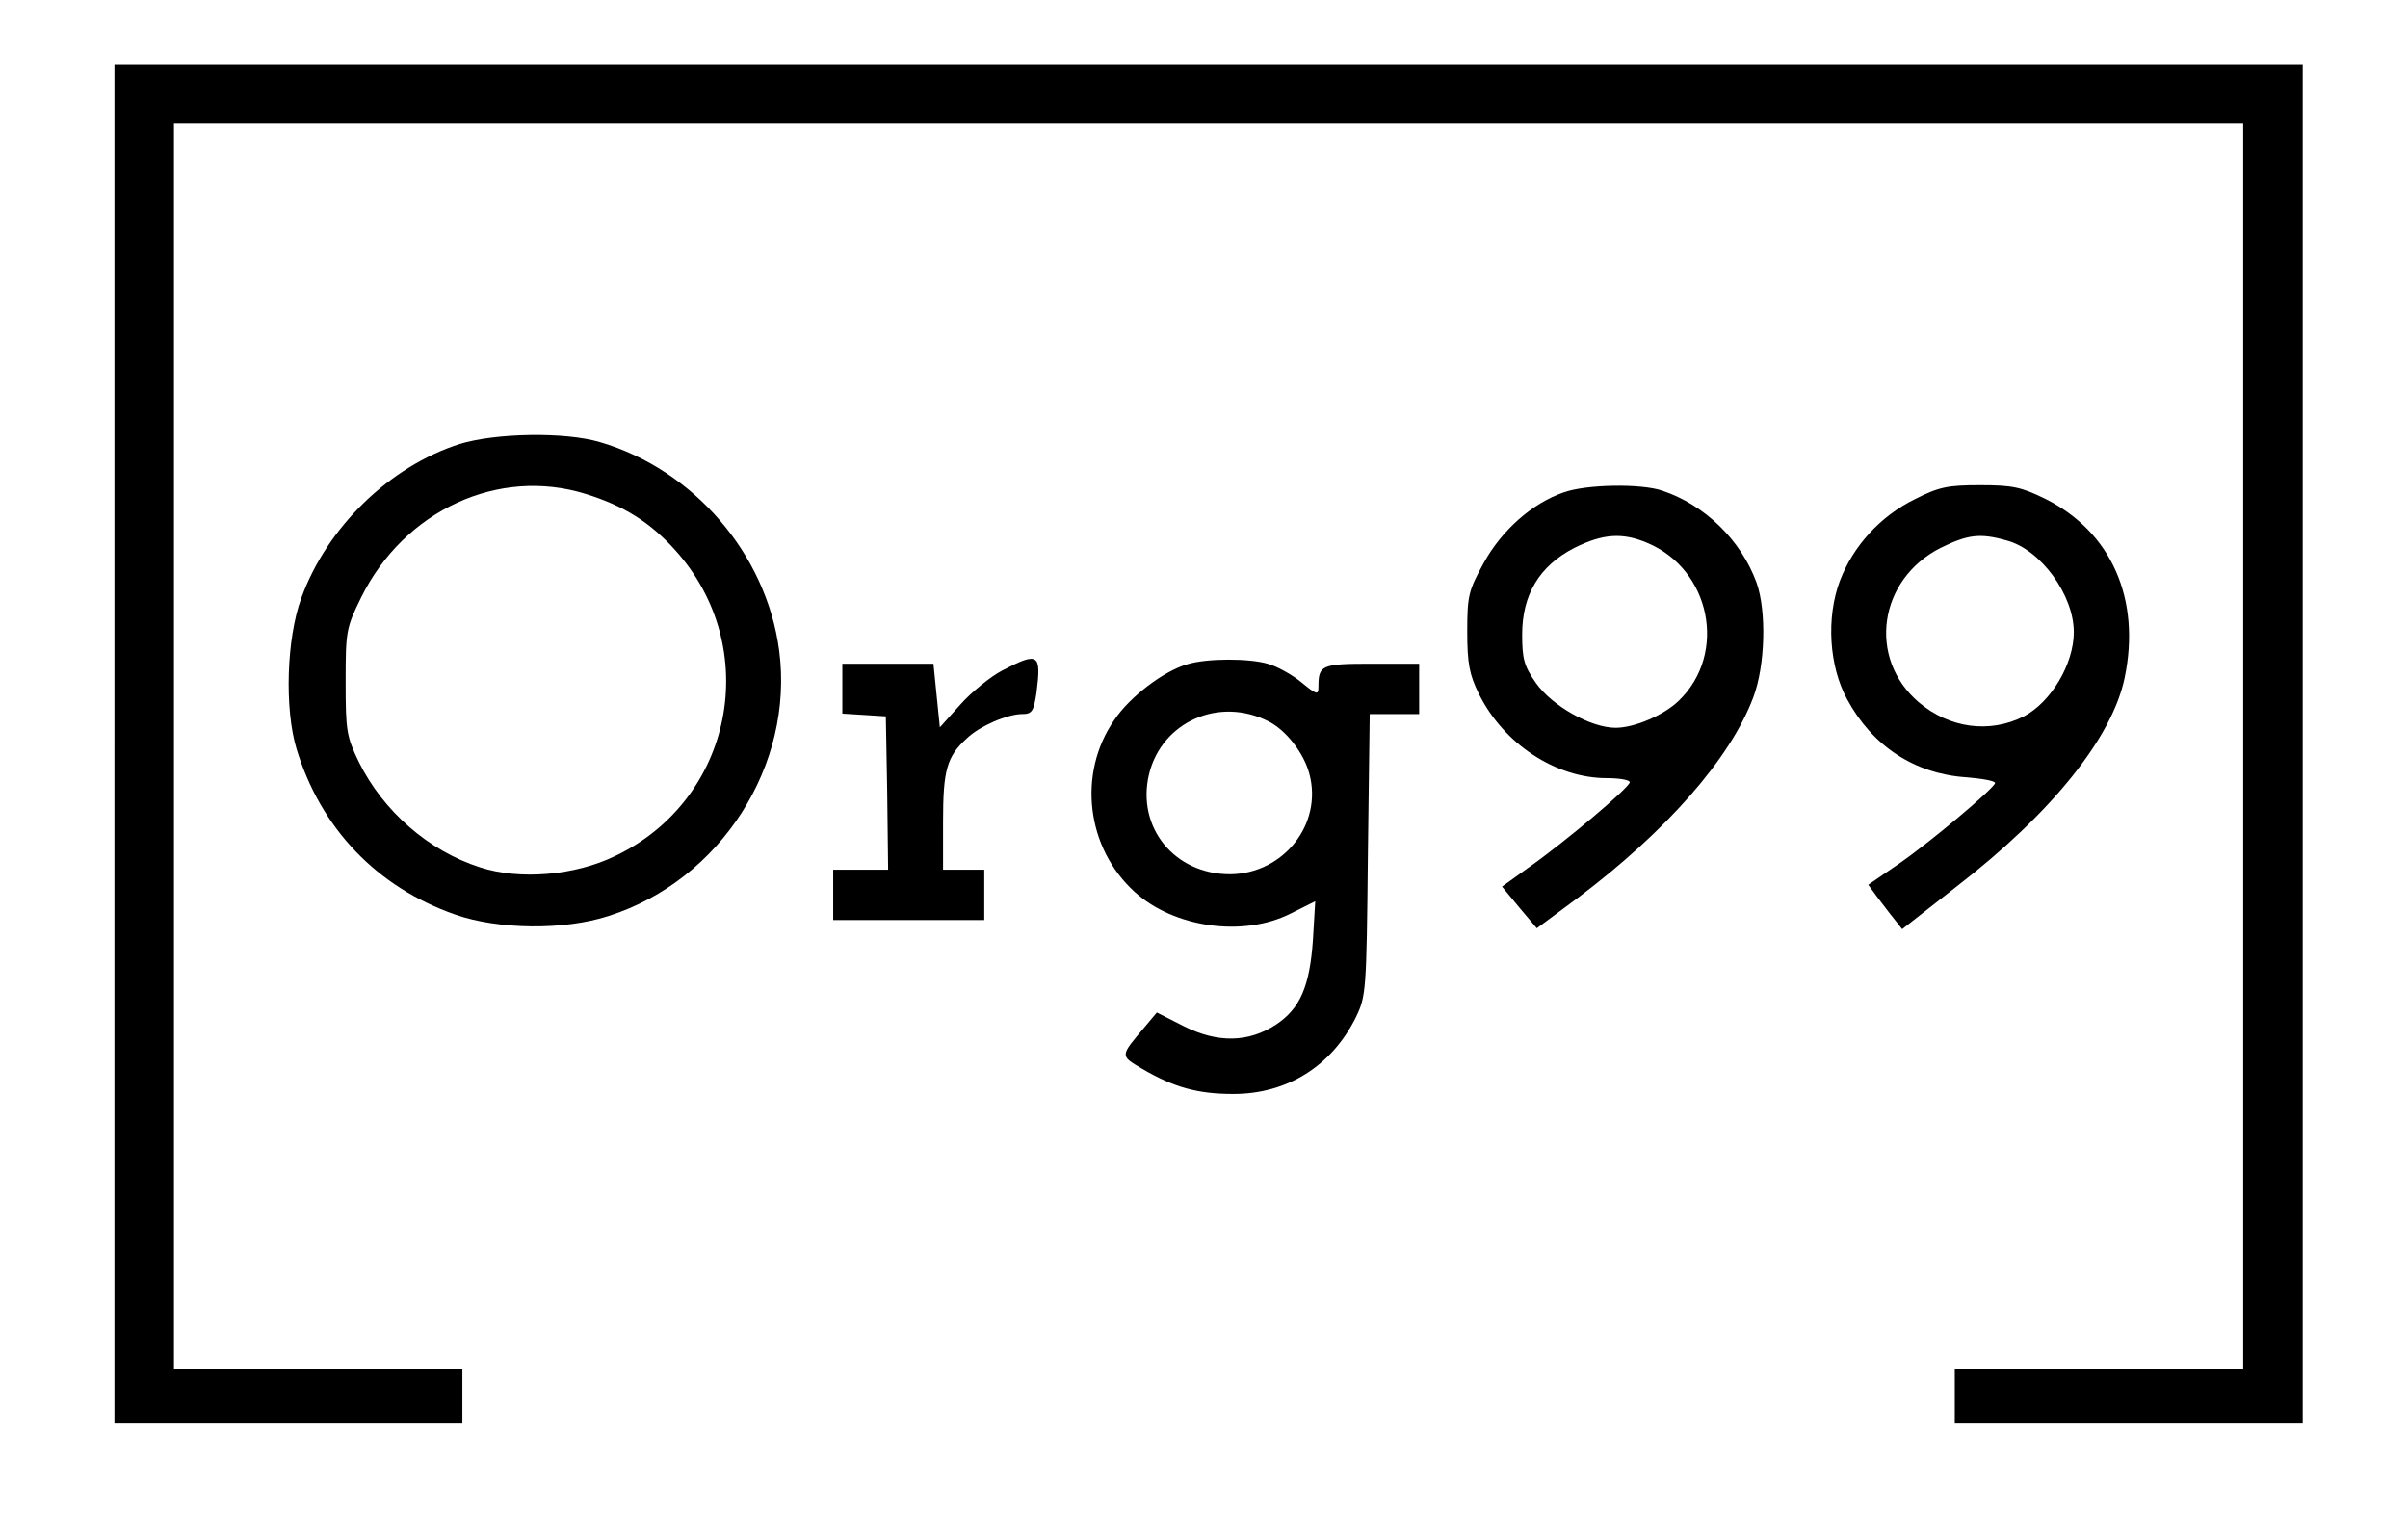 <?xml version="1.0" standalone="no"?>
<!DOCTYPE svg PUBLIC "-//W3C//DTD SVG 20010904//EN"
 "http://www.w3.org/TR/2001/REC-SVG-20010904/DTD/svg10.dtd">
<svg version="1.0" xmlns="http://www.w3.org/2000/svg"
 width="526pt" height="336pt" viewBox="0 0 526 336"
 preserveAspectRatio="xMidYMid meet">

<g transform="translate(0,336) scale(0.1,-0.1)"
fill="#000000" stroke="none">
<path d="M250 1735 l0 -1485 380 0 380 0 0 60 0 60 -315 0 -315 0 0 1360 0
1360 2260 0 2260 0 0 -1360 0 -1360 -315 0 -315 0 0 -60 0 -60 380 0 380 0 0
1485 0 1485 -2390 0 -2390 0 0 -1485z"/>
<path d="M1004 2390 c-153 -49 -290 -182 -346 -337 -32 -88 -37 -241 -10 -330
53 -173 175 -301 346 -361 94 -33 238 -35 336 -3 244 78 405 329 372 580 -28
211 -187 395 -391 455 -77 23 -229 20 -307 -4z m275 -109 c84 -26 141 -62 196
-123 192 -213 127 -545 -131 -668 -88 -43 -209 -53 -295 -25 -113 36 -212 123
-265 230 -27 56 -29 68 -29 175 0 111 1 118 34 185 94 190 300 285 490 226z"/>
<path d="M3415 2284 c-69 -24 -135 -83 -174 -154 -33 -60 -36 -71 -36 -150 0
-70 5 -94 25 -135 54 -110 168 -185 280 -185 28 0 50 -4 50 -9 0 -11 -142
-131 -222 -187 l-57 -41 38 -46 38 -45 89 66 c194 146 334 305 384 439 26 69
29 188 7 250 -34 93 -113 170 -206 201 -46 16 -167 14 -216 -4z m183 -110
c139 -58 176 -242 69 -345 -32 -31 -96 -59 -138 -59 -54 0 -139 48 -174 98
-26 37 -30 53 -30 106 0 87 38 150 114 189 62 31 105 34 159 11z"/>
<path d="M4182 2269 c-75 -37 -134 -102 -163 -178 -30 -80 -24 -186 16 -259
55 -102 147 -162 258 -170 37 -3 66 -8 65 -13 -5 -14 -142 -129 -210 -176
l-67 -46 19 -26 c11 -14 27 -36 37 -48 l18 -23 120 94 c207 160 339 325 366
455 36 172 -29 319 -173 391 -53 26 -72 30 -143 30 -71 0 -90 -4 -143 -31z
m202 -90 c74 -20 146 -119 146 -200 0 -70 -50 -153 -109 -184 -75 -38 -163
-26 -230 31 -112 96 -88 268 48 337 59 29 86 33 145 16z"/>
<path d="M2189 1895 c-25 -13 -67 -47 -91 -74 l-45 -50 -7 69 -7 70 -100 0
-99 0 0 -54 0 -55 48 -3 47 -3 3 -167 2 -168 -60 0 -60 0 0 -55 0 -55 165 0
165 0 0 55 0 55 -45 0 -45 0 0 105 c0 112 8 142 52 182 28 27 89 53 121 53 21
0 25 6 31 46 11 86 5 91 -75 49z"/>
<path d="M2594 1909 c-52 -15 -126 -71 -160 -122 -81 -117 -61 -280 45 -376
86 -78 237 -99 340 -47 l54 27 -5 -84 c-7 -102 -28 -150 -80 -185 -61 -40
-128 -41 -202 -4 l-59 30 -26 -31 c-55 -65 -55 -63 -6 -92 70 -41 122 -55 199
-55 118 0 215 61 268 168 22 46 23 56 26 355 l4 307 54 0 54 0 0 55 0 55 -104
0 c-110 0 -116 -3 -116 -51 0 -18 -4 -17 -38 11 -21 17 -54 35 -73 40 -41 12
-132 12 -175 -1z m177 -125 c38 -19 77 -69 89 -114 30 -110 -56 -219 -173
-220 -122 0 -205 103 -177 219 28 114 153 170 261 115z"/>
</g>
</svg>
